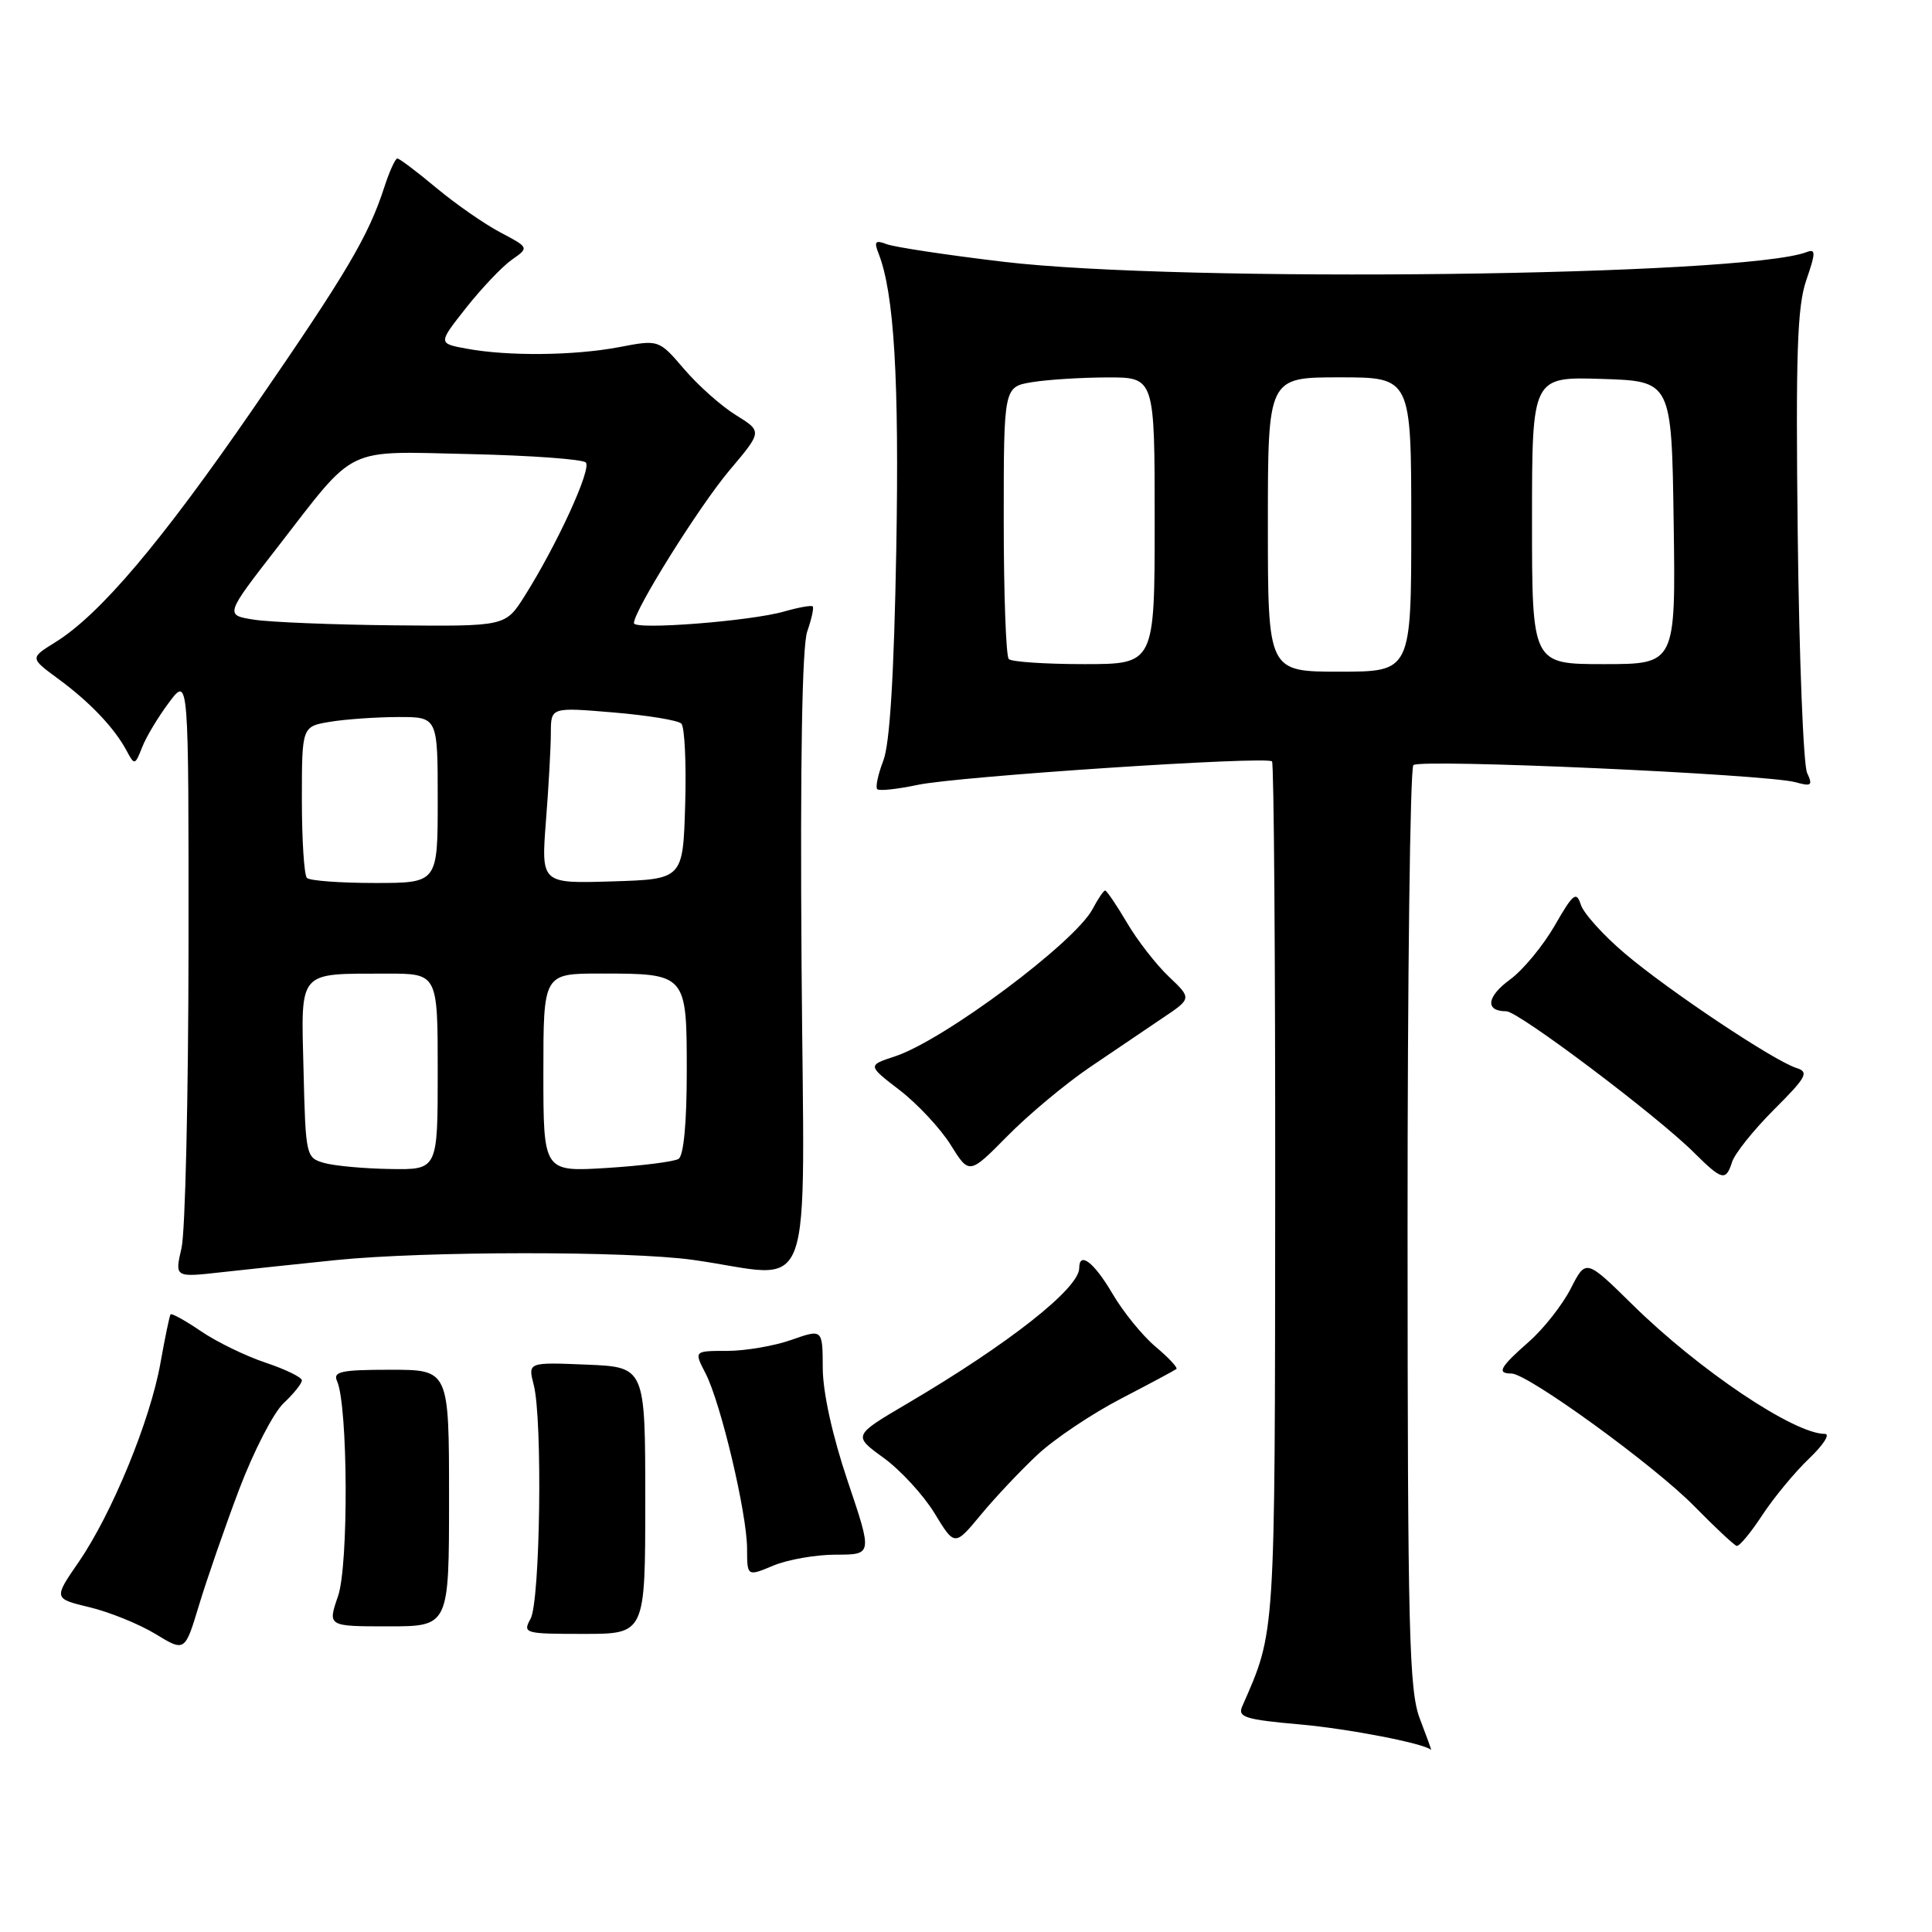 <?xml version="1.0" encoding="UTF-8" standalone="no"?>
<!DOCTYPE svg PUBLIC "-//W3C//DTD SVG 1.1//EN" "http://www.w3.org/Graphics/SVG/1.1/DTD/svg11.dtd" >
<svg xmlns="http://www.w3.org/2000/svg" xmlns:xlink="http://www.w3.org/1999/xlink" version="1.1" viewBox="0 0 256 256">
 <g >
 <path fill="currentColor"
d=" M 188.14 227.75 C 186.71 224.00 186.52 216.38 186.51 162.83 C 186.50 129.47 186.85 101.82 187.28 101.38 C 188.14 100.52 234.03 102.58 237.92 103.65 C 240.03 104.24 240.23 104.08 239.45 102.41 C 238.96 101.36 238.40 87.20 238.21 70.95 C 237.93 46.86 238.14 40.62 239.34 37.13 C 240.60 33.48 240.61 32.94 239.40 33.40 C 231.05 36.60 156.51 37.50 132.90 34.68 C 125.43 33.79 118.49 32.74 117.48 32.35 C 115.98 31.78 115.79 32.00 116.41 33.58 C 118.48 38.82 119.16 50.21 118.76 72.89 C 118.46 89.48 117.91 98.58 117.04 100.80 C 116.34 102.62 115.98 104.31 116.24 104.57 C 116.50 104.83 118.91 104.57 121.60 104.00 C 126.92 102.87 167.83 100.16 168.55 100.89 C 168.80 101.13 168.99 126.80 168.97 157.92 C 168.93 217.57 169.03 215.98 164.59 226.13 C 163.98 227.53 165.04 227.86 172.19 228.49 C 178.71 229.07 188.77 231.02 189.63 231.87 C 189.71 231.94 189.04 230.09 188.14 227.75 Z  M 31.69 197.35 C 33.60 192.32 36.24 187.18 37.58 185.93 C 38.91 184.68 40.00 183.32 40.00 182.91 C 40.00 182.50 37.85 181.45 35.22 180.57 C 32.60 179.70 28.74 177.83 26.64 176.40 C 24.55 174.98 22.73 173.97 22.60 174.16 C 22.46 174.35 21.86 177.25 21.26 180.61 C 19.91 188.22 14.83 200.57 10.43 206.97 C 7.09 211.82 7.09 211.82 11.87 212.97 C 14.50 213.60 18.42 215.19 20.58 216.50 C 24.50 218.89 24.50 218.89 26.37 212.69 C 27.40 209.29 29.79 202.38 31.69 197.35 Z  M 85.50 198.82 C 85.50 181.14 85.50 181.14 77.72 180.82 C 69.95 180.50 69.95 180.50 70.72 183.50 C 71.91 188.07 71.58 212.19 70.30 214.50 C 69.24 216.43 69.49 216.50 77.35 216.50 C 85.50 216.50 85.50 216.50 85.50 198.82 Z  M 59.50 198.50 C 59.50 181.50 59.50 181.50 51.74 181.50 C 45.21 181.50 44.09 181.74 44.66 183.00 C 46.11 186.22 46.21 207.41 44.79 211.50 C 43.41 215.50 43.41 215.50 51.45 215.50 C 59.50 215.50 59.50 215.50 59.50 198.50 Z  M 110.77 206.00 C 115.61 206.00 115.61 206.00 112.32 196.25 C 110.30 190.26 109.03 184.49 109.02 181.29 C 109.00 176.09 109.00 176.09 104.87 177.54 C 102.61 178.34 98.77 179.00 96.35 179.00 C 91.95 179.00 91.95 179.00 93.48 181.96 C 95.51 185.88 98.98 200.54 98.99 205.20 C 99.00 208.90 99.00 208.90 102.47 207.45 C 104.38 206.65 108.11 206.00 110.77 206.00 Z  M 137.48 192.75 C 139.69 190.68 144.65 187.35 148.50 185.35 C 152.35 183.35 155.67 181.57 155.88 181.40 C 156.08 181.22 154.84 179.89 153.11 178.44 C 151.38 176.98 148.80 173.81 147.39 171.39 C 144.95 167.24 143.00 165.75 143.00 168.04 C 143.00 170.71 133.66 178.07 120.25 185.96 C 113.01 190.22 113.01 190.22 117.08 193.17 C 119.32 194.80 122.36 198.10 123.83 200.51 C 126.50 204.90 126.50 204.90 129.98 200.70 C 131.89 198.39 135.27 194.81 137.48 192.75 Z  M 233.52 200.75 C 235.06 198.41 237.85 195.04 239.73 193.25 C 241.61 191.46 242.54 190.00 241.81 190.00 C 237.72 190.00 225.14 181.56 216.32 172.88 C 210.14 166.80 210.14 166.80 208.13 170.75 C 207.02 172.91 204.52 176.10 202.56 177.81 C 198.73 181.18 198.28 182.00 200.28 182.00 C 202.42 182.00 219.20 194.17 224.50 199.58 C 227.25 202.38 229.78 204.75 230.12 204.84 C 230.46 204.93 231.99 203.09 233.52 200.75 Z  M 44.50 166.97 C 56.29 165.77 83.33 165.75 91.81 166.94 C 108.30 169.24 106.54 174.05 106.21 127.71 C 106.02 100.95 106.28 85.64 106.96 83.68 C 107.54 82.03 107.86 80.53 107.69 80.35 C 107.51 80.18 105.82 80.48 103.93 81.02 C 99.48 82.31 84.00 83.51 84.00 82.57 C 84.00 80.90 92.63 67.11 96.65 62.33 C 101.01 57.17 101.01 57.17 97.52 55.01 C 95.60 53.83 92.52 51.09 90.67 48.93 C 87.30 44.99 87.30 44.99 82.02 46.00 C 76.02 47.13 67.29 47.22 61.77 46.19 C 58.04 45.50 58.04 45.50 61.79 40.75 C 63.86 38.14 66.57 35.29 67.83 34.41 C 70.11 32.81 70.11 32.81 66.31 30.80 C 64.21 29.70 60.39 27.04 57.82 24.90 C 55.25 22.75 52.92 21.00 52.65 21.00 C 52.38 21.00 51.61 22.69 50.94 24.75 C 48.82 31.30 46.00 36.07 33.65 54.00 C 21.32 71.90 13.22 81.46 7.30 85.12 C 3.96 87.19 3.96 87.19 7.73 89.96 C 11.91 93.03 15.18 96.47 16.79 99.50 C 17.82 101.43 17.89 101.42 18.84 99.00 C 19.38 97.62 20.99 94.95 22.41 93.06 C 25.00 89.61 25.00 89.61 24.98 125.56 C 24.96 145.33 24.55 163.25 24.05 165.38 C 23.15 169.27 23.15 169.27 29.32 168.58 C 32.72 168.20 39.55 167.48 44.50 166.97 Z  M 144.33 141.47 C 147.54 139.29 151.91 136.33 154.04 134.90 C 157.92 132.30 157.92 132.30 154.87 129.40 C 153.19 127.81 150.69 124.59 149.32 122.25 C 147.94 119.91 146.64 118.00 146.44 118.00 C 146.23 118.00 145.49 119.10 144.78 120.44 C 142.45 124.87 125.07 137.83 118.60 139.97 C 114.94 141.17 114.94 141.17 119.22 144.46 C 121.57 146.27 124.61 149.53 125.97 151.70 C 128.43 155.65 128.43 155.65 133.47 150.55 C 136.23 147.74 141.12 143.66 144.33 141.47 Z  M 229.51 153.97 C 229.86 152.86 232.36 149.73 235.06 147.03 C 239.39 142.71 239.74 142.05 238.03 141.51 C 235.03 140.56 221.08 131.25 215.31 126.35 C 212.45 123.93 209.82 121.01 209.46 119.86 C 208.88 118.05 208.44 118.40 206.01 122.64 C 204.47 125.31 201.81 128.54 200.08 129.80 C 196.97 132.08 196.75 134.00 199.60 134.00 C 201.19 134.00 219.56 147.83 224.50 152.76 C 228.18 156.42 228.69 156.54 229.51 153.97 Z  M 168.00 69.50 C 168.00 50.00 168.00 50.00 177.50 50.00 C 187.00 50.00 187.00 50.00 187.00 69.50 C 187.00 89.00 187.00 89.00 177.50 89.00 C 168.00 89.00 168.00 89.00 168.00 69.50 Z  M 133.67 87.33 C 133.30 86.97 133.00 78.70 133.00 68.96 C 133.00 51.26 133.00 51.26 136.75 50.64 C 138.81 50.30 143.31 50.02 146.75 50.01 C 153.00 50.00 153.00 50.00 153.00 69.00 C 153.00 88.00 153.00 88.00 143.67 88.00 C 138.53 88.00 134.03 87.70 133.67 87.33 Z  M 203.00 68.96 C 203.00 49.92 203.00 49.92 212.25 50.21 C 221.50 50.50 221.50 50.50 221.77 69.25 C 222.04 88.00 222.04 88.00 212.52 88.00 C 203.00 88.00 203.00 88.00 203.00 68.96 Z  M 43.00 154.11 C 40.54 153.42 40.50 153.23 40.22 141.83 C 39.89 128.41 39.35 129.04 51.25 129.01 C 58.00 129.00 58.00 129.00 58.00 142.00 C 58.00 155.00 58.00 155.00 51.75 154.90 C 48.31 154.85 44.38 154.49 43.00 154.11 Z  M 72.00 142.14 C 72.00 129.00 72.00 129.00 79.57 129.00 C 90.99 129.00 91.00 129.01 91.00 141.98 C 91.00 148.79 90.59 153.14 89.91 153.56 C 89.31 153.93 85.03 154.47 80.41 154.76 C 72.00 155.28 72.00 155.28 72.00 142.14 Z  M 40.67 116.33 C 40.30 115.97 40.00 111.30 40.00 105.96 C 40.00 96.26 40.00 96.26 43.75 95.64 C 45.81 95.30 49.86 95.02 52.75 95.01 C 58.00 95.00 58.00 95.00 58.00 106.00 C 58.00 117.00 58.00 117.00 49.67 117.00 C 45.08 117.00 41.03 116.70 40.67 116.33 Z  M 72.34 108.79 C 72.70 104.23 72.99 98.97 72.99 97.11 C 73.00 93.71 73.00 93.71 81.24 94.40 C 85.78 94.78 89.84 95.44 90.28 95.88 C 90.72 96.32 90.95 101.14 90.79 106.59 C 90.50 116.50 90.50 116.50 81.10 116.79 C 71.70 117.08 71.70 117.08 72.34 108.79 Z  M 33.65 82.11 C 29.79 81.50 29.79 81.50 36.78 72.50 C 47.35 58.87 45.44 59.80 62.33 60.17 C 70.31 60.35 77.19 60.85 77.62 61.28 C 78.43 62.10 73.82 72.16 69.49 79.02 C 66.97 83.00 66.97 83.00 52.24 82.86 C 44.13 82.78 35.77 82.44 33.65 82.11 Z "/>
</g>
</svg>